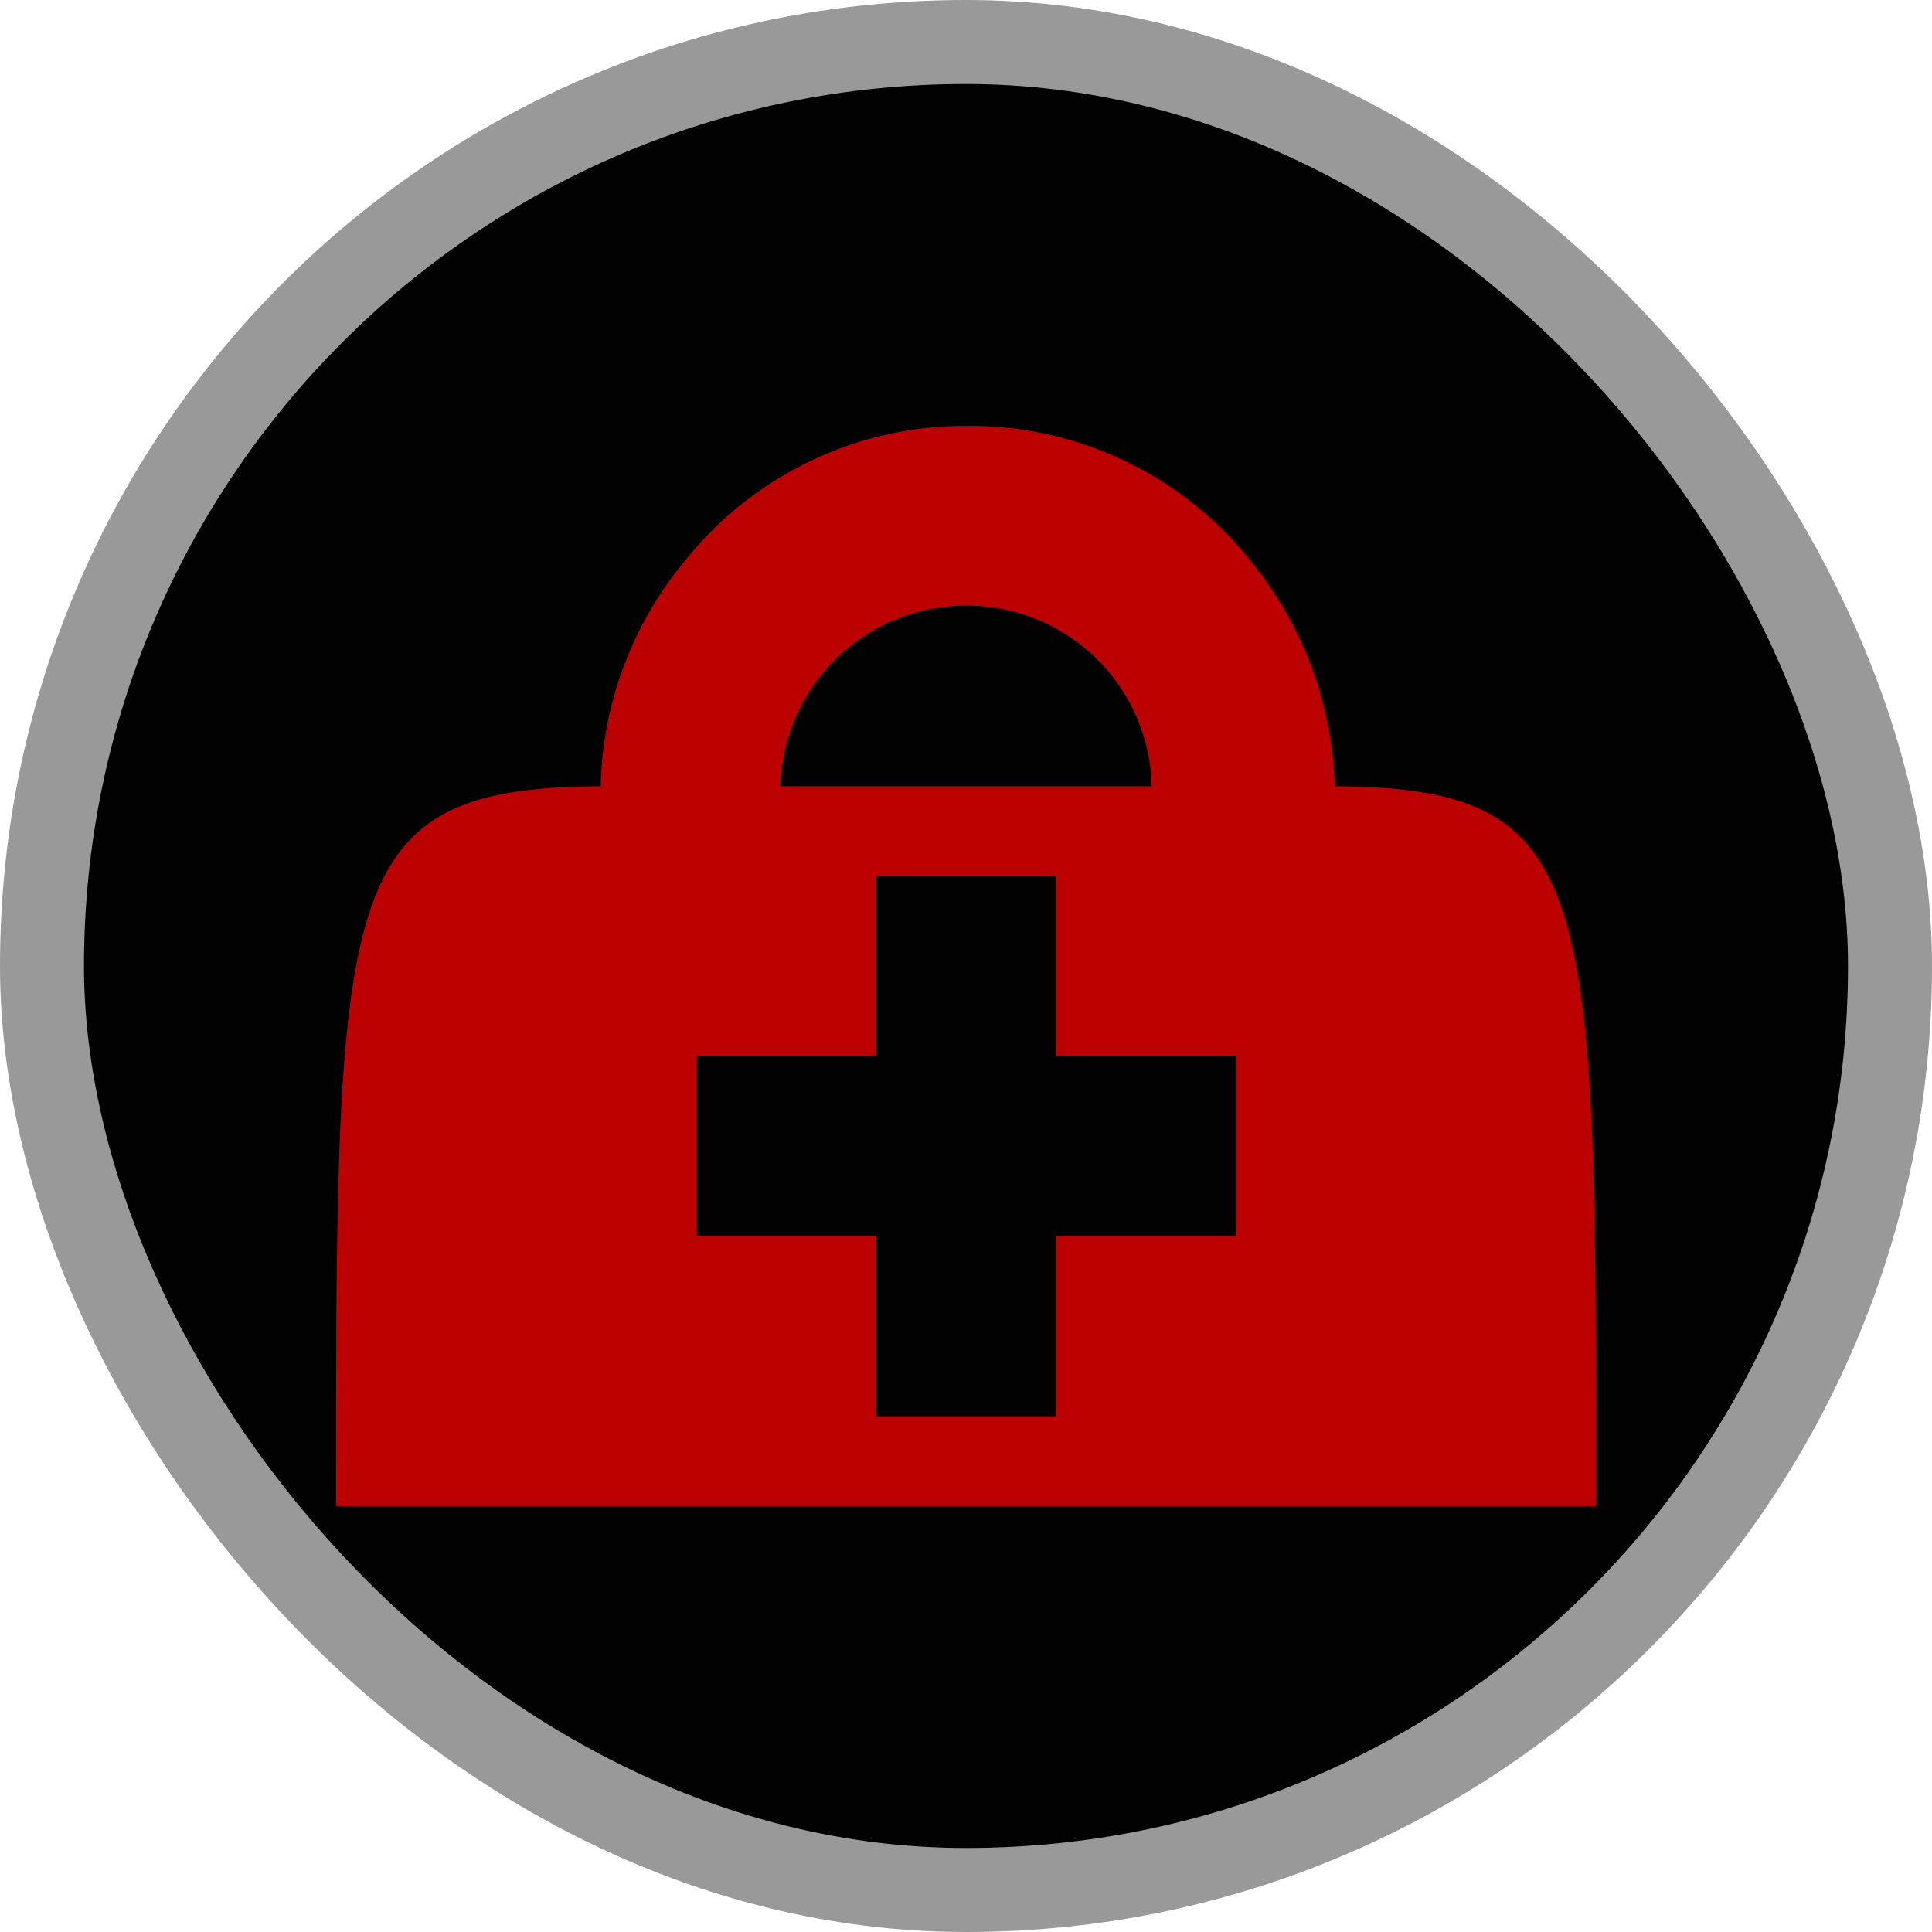 <svg xmlns="http://www.w3.org/2000/svg" viewBox="0 0 23 23" height="23" width="23"><title>doctor_15.svg</title><rect fill="none" x="0" y="0" width="23" height="23"></rect><rect x="1" y="1" rx="10.5" ry="10.5" width="21" height="21" stroke="#999999" style="stroke-linejoin:round;stroke-miterlimit:4;" fill="#999999" stroke-width="2"></rect><rect x="1" y="1" width="21" height="21" rx="10.5" ry="10.5" fill="#030202"></rect><path fill="rgba(255,0,0,0.73)" transform="translate(4 4)" d="M7.5,1.07A4.27,4.27,0,0,0,4.15,2.68a4.35,4.35,0,0,0-1,2.68C0,5.38,0,6.52,0,13.93H15c0-7.41,0-8.55-3.11-8.57a4.45,4.45,0,0,0-1-2.68A4.27,4.27,0,0,0,7.5,1.07Zm0,2.14A2.2,2.2,0,0,1,9.71,5.36H5.29A2.21,2.21,0,0,1,7.5,3.21ZM6.43,6.43H8.57V8.57h2.14v2.14H8.57v2.15H6.43V10.71H4.29V8.57H6.43Z"></path></svg>